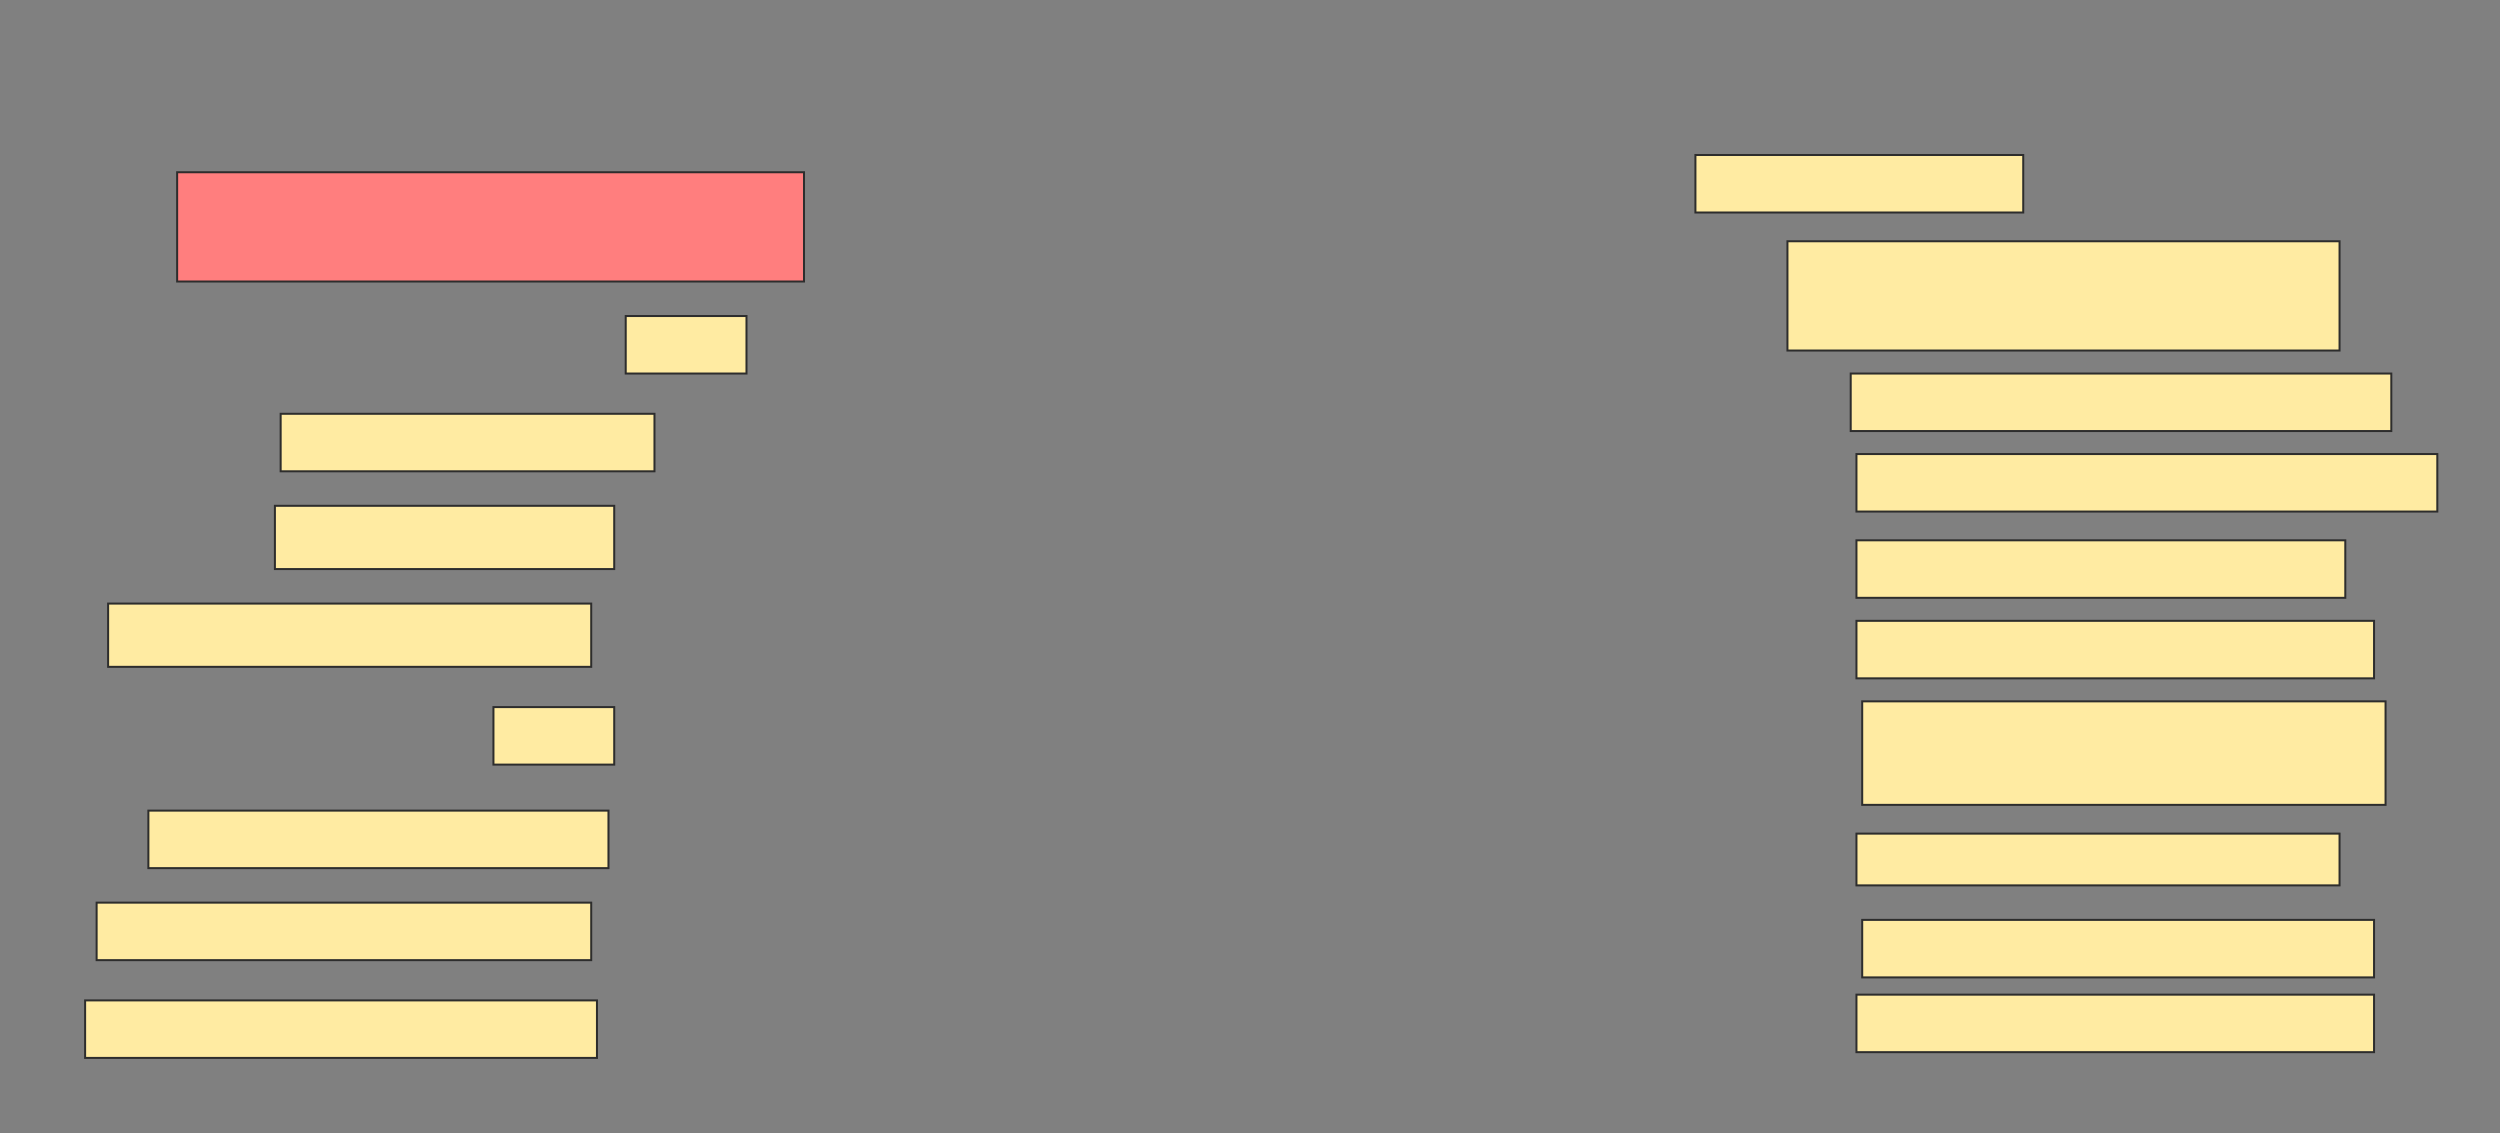 <svg height="563" width="1242" xmlns="http://www.w3.org/2000/svg">
 <rect width="100%" height="100%" fill="#808080" stroke="none"/>
 <!-- Created with Image Occlusion Enhanced -->
 <g>
  <title>Labels</title>
 </g>
 <g>
  <title>Masks</title>
  <rect fill="#FFEBA2" height="28.571" id="6e717490ae634690a3750b151f59c04a-ao-1" stroke="#2D2D2D" width="162.857" x="842.286" y="77"/>
  <rect class="qshape" fill="#FF7E7E" height="54.286" id="6e717490ae634690a3750b151f59c04a-ao-2" stroke="#2D2D2D" width="311.429" x="88" y="85.571"/>
  <rect fill="#FFEBA2" height="54.286" id="6e717490ae634690a3750b151f59c04a-ao-3" stroke="#2D2D2D" width="274.286" x="888" y="119.857"/>
  <rect fill="#FFEBA2" height="28.571" id="6e717490ae634690a3750b151f59c04a-ao-4" stroke="#2D2D2D" width="60" x="310.857" y="157"/>
  <rect fill="#FFEBA2" height="28.571" id="6e717490ae634690a3750b151f59c04a-ao-5" stroke="#2D2D2D" width="268.571" x="919.429" y="185.571"/>
  <rect fill="#FFEBA2" height="28.571" id="6e717490ae634690a3750b151f59c04a-ao-6" stroke="#2D2D2D" width="185.714" x="139.429" y="205.571"/>
  <rect fill="#FFEBA2" height="28.571" id="6e717490ae634690a3750b151f59c04a-ao-7" stroke="#2D2D2D" width="288.571" x="922.286" y="225.571"/>
  <rect fill="#FFEBA2" height="31.429" id="6e717490ae634690a3750b151f59c04a-ao-8" stroke="#2D2D2D" width="168.571" x="136.571" y="251.286"/>
  <rect fill="#FFEBA2" height="28.571" id="6e717490ae634690a3750b151f59c04a-ao-9" stroke="#2D2D2D" width="242.857" x="922.286" y="268.429"/>
  <rect fill="#FFEBA2" height="31.429" id="6e717490ae634690a3750b151f59c04a-ao-10" stroke="#2D2D2D" width="240" x="53.714" y="299.857"/>
  <rect fill="#FFEBA2" height="28.571" id="6e717490ae634690a3750b151f59c04a-ao-11" stroke="#2D2D2D" width="257.143" x="922.286" y="308.429"/>
  <rect fill="#FFEBA2" height="28.571" id="6e717490ae634690a3750b151f59c04a-ao-12" stroke="#2D2D2D" width="60" x="245.143" y="351.286"/>
  <rect fill="#FFEBA2" height="51.429" id="6e717490ae634690a3750b151f59c04a-ao-13" stroke="#2D2D2D" width="260" x="925.143" y="348.429"/>
  <rect fill="#FFEBA2" height="28.571" id="6e717490ae634690a3750b151f59c04a-ao-14" stroke="#2D2D2D" width="228.571" x="73.714" y="402.714"/>
  <rect fill="#FFEBA2" height="25.714" id="6e717490ae634690a3750b151f59c04a-ao-15" stroke="#2D2D2D" width="240" x="922.286" y="414.143"/>
  <rect fill="#FFEBA2" height="28.571" id="6e717490ae634690a3750b151f59c04a-ao-16" stroke="#2D2D2D" width="245.714" x="48" y="448.429"/>
  <rect fill="#FFEBA2" height="28.571" id="6e717490ae634690a3750b151f59c04a-ao-17" stroke="#2D2D2D" width="254.286" x="925.143" y="457"/>
  <rect fill="#FFEBA2" height="28.571" id="6e717490ae634690a3750b151f59c04a-ao-18" stroke="#2D2D2D" width="254.286" x="42.286" y="497"/>
  <rect fill="#FFEBA2" height="28.571" id="6e717490ae634690a3750b151f59c04a-ao-19" stroke="#2D2D2D" width="257.143" x="922.286" y="494.143"/>
 </g>
</svg>